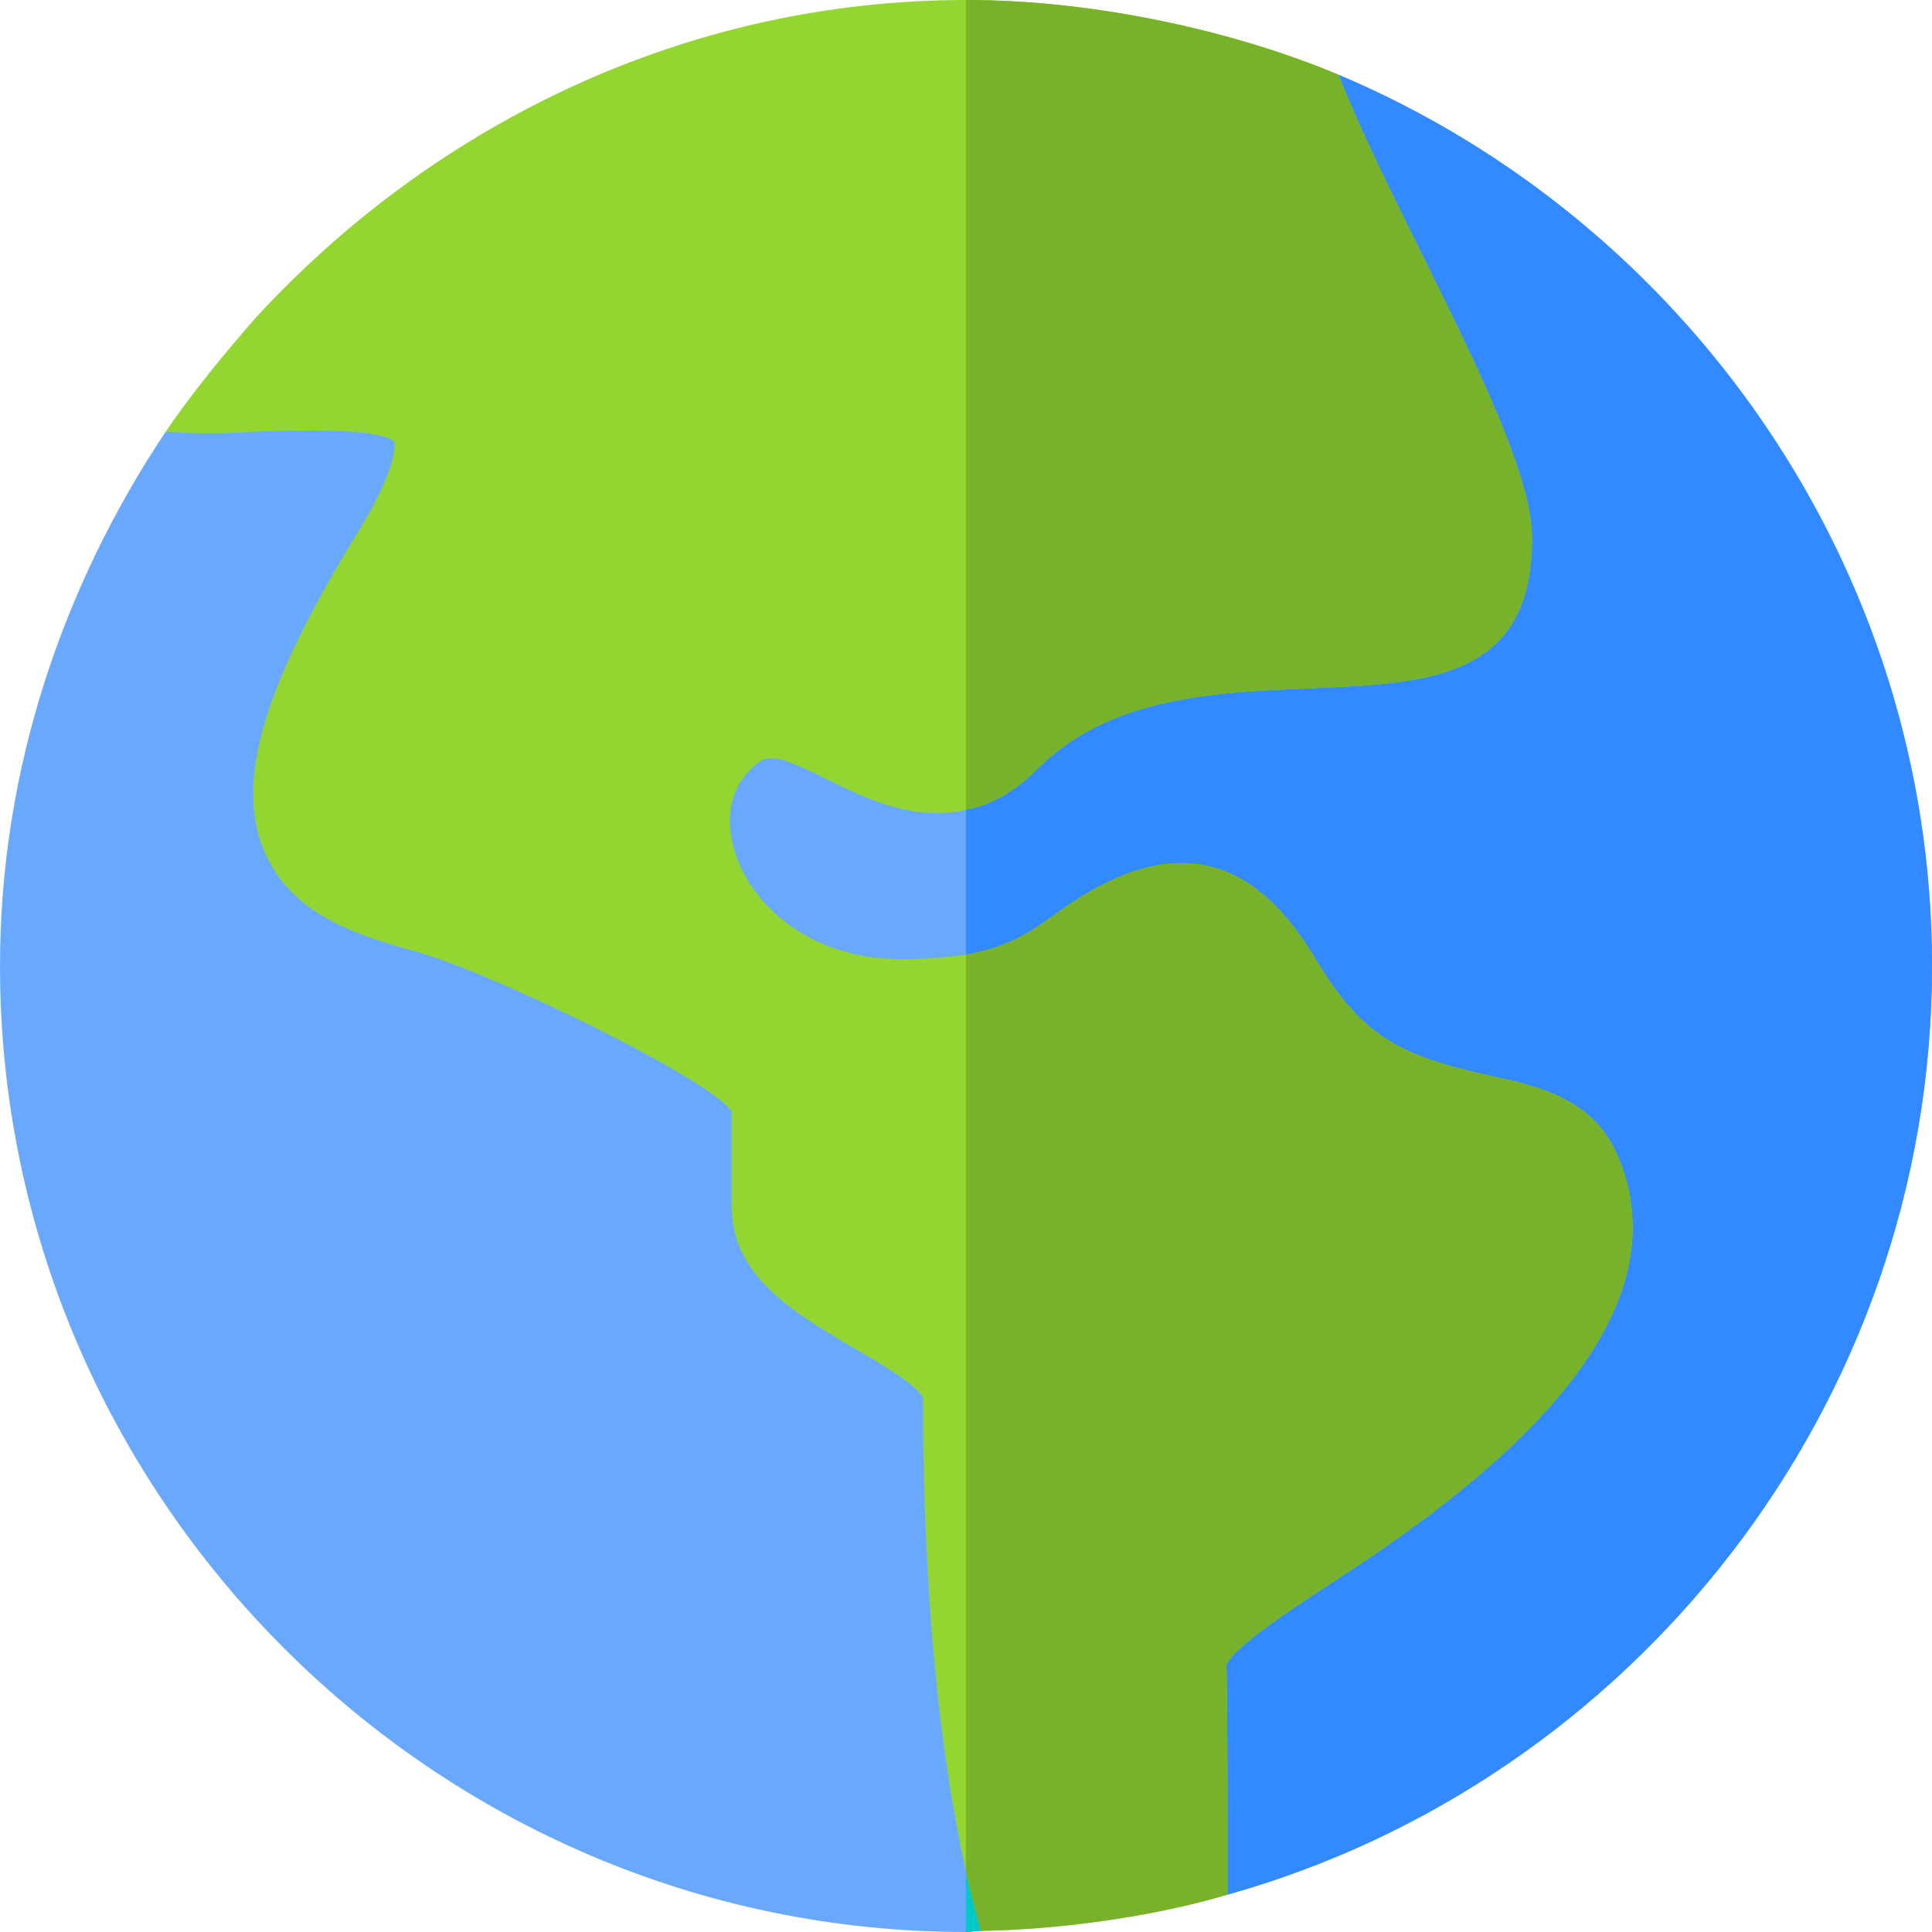 <?xml version="1.0" encoding="iso-8859-1"?>
<!-- Generator: Adobe Illustrator 19.0.0, SVG Export Plug-In . SVG Version: 6.00 Build 0)  -->
<svg version="1.1" id="Capa_1" xmlns="http://www.w3.org/2000/svg" xmlns:xlink="http://www.w3.org/1999/xlink" x="0px" y="0px"
	 viewBox="0 0 512 512" style="enable-background:new 0 0 512 512;" xml:space="preserve">
<path style="fill:#69A8FF;" d="M278.5,392l-18.6,119.7c-1.199,0-2.701,0.3-3.9,0.3C115.3,512,0,396.7,0,256
	c0-52.5,16.901-101.1,43.9-141.599c7.2,0.599,45-29.401,53.401-30L256,352.899L278.5,392z"/>
<path style="fill:#00C8C8;" d="M278.5,392l-18.6,119.7c-1.199,0-2.701,0.3-3.9,0.3V352.899L278.5,392z"/>
<path style="fill:#69A8FF;" d="M512,256c0,116.7-79.6,216.099-186.7,246.099L268.299,344.8L256,327.7L141.4,166.9L256,88.299
	l98.699-68.5C446.499,58.5,512,150.099,512,256z"/>
<path style="fill:#3389FF;" d="M512,256c0,116.7-79.6,216.099-186.7,246.099L268.299,344.8L256,327.7V88.299l98.699-68.5
	C446.499,58.5,512,150.099,512,256z"/>
<path style="fill:#93D632;" d="M428.2,305.2c-6.599-14.101-20.7-17.401-33.3-20.101c-24.3-5.4-34.2-10.499-46.8-31.8
	c-17.701-29.099-39.901-31.5-67.5-11.699c-6.601,4.799-12.599,9.3-24.6,11.4c-4.799,0.599-10.201,1.199-17.1,1.199
	c-24,0-38.399-13.801-43.2-25.8c-1.8-4.501-5.4-15.901,3.3-24.6c4.2-4.2,6.301-4.2,20.7,2.999c9.001,4.501,22.5,11.1,36.301,7.8
	c6.301-1.199,12.599-4.501,18.9-10.8c43.5-43.5,131.1,5.7,131.1-61.201c0-25.499-36-83.798-51.301-122.8
	C328.299,8.699,291.4,0,256,0C181.3,0,114.401,33.401,67.599,84.401c-8.399,9.598-16.5,19.499-23.699,30
	c7.2,0.599,15,0.599,23.401,0c9.899-0.3,33.3-1.201,37.2,2.699c0,0,1.5,6-9.901,24.3c-24.6,40.201-32.1,65.099-24.901,83.401
	C76.901,242.8,95.2,247.899,109.9,252.1c21,5.7,80.4,35.099,84,42.599V319.9c0,18.9,18.001,28.801,32.1,37.2
	c5.7,3.3,17.701,10.201,18.6,13.5c0,52.5,4.501,94.6,11.4,125.499c1.199,5.7,2.701,10.801,3.9,15.601c19.2-0.3,44.099-3.3,65.4-9.6
	c0-25.8,0-52.8-0.3-60.899c2.1-5.101,19.501-16.201,30.901-23.701C396.4,391.099,448.299,349.3,428.2,305.2z"/>
<g>
	<path style="fill:#78B22A;" d="M274.9,203.8c-6.301,6.299-12.599,9.6-18.9,10.8V0c35.4,0,72.299,8.699,98.699,19.799
		C370,58.801,406,117.1,406,142.599C406,209.5,318.401,160.3,274.9,203.8z"/>
	<path style="fill:#78B22A;" d="M355.901,417.499c-11.4,7.5-28.801,18.6-30.901,23.701c0.3,8.099,0.3,35.099,0.3,60.899
		c-21.301,6.301-46.199,9.3-65.4,9.6c-1.199-4.799-2.701-9.901-3.9-15.601V253.001c12.001-2.1,17.999-6.601,24.6-11.4
		c27.599-19.801,49.799-17.401,67.5,11.699c12.599,21.301,22.5,26.4,46.8,31.8c12.599,2.701,26.7,6,33.3,20.101
		C448.299,349.3,396.4,391.099,355.901,417.499z"/>
</g>
<g>
</g>
<g>
</g>
<g>
</g>
<g>
</g>
<g>
</g>
<g>
</g>
<g>
</g>
<g>
</g>
<g>
</g>
<g>
</g>
<g>
</g>
<g>
</g>
<g>
</g>
<g>
</g>
<g>
</g>
</svg>
